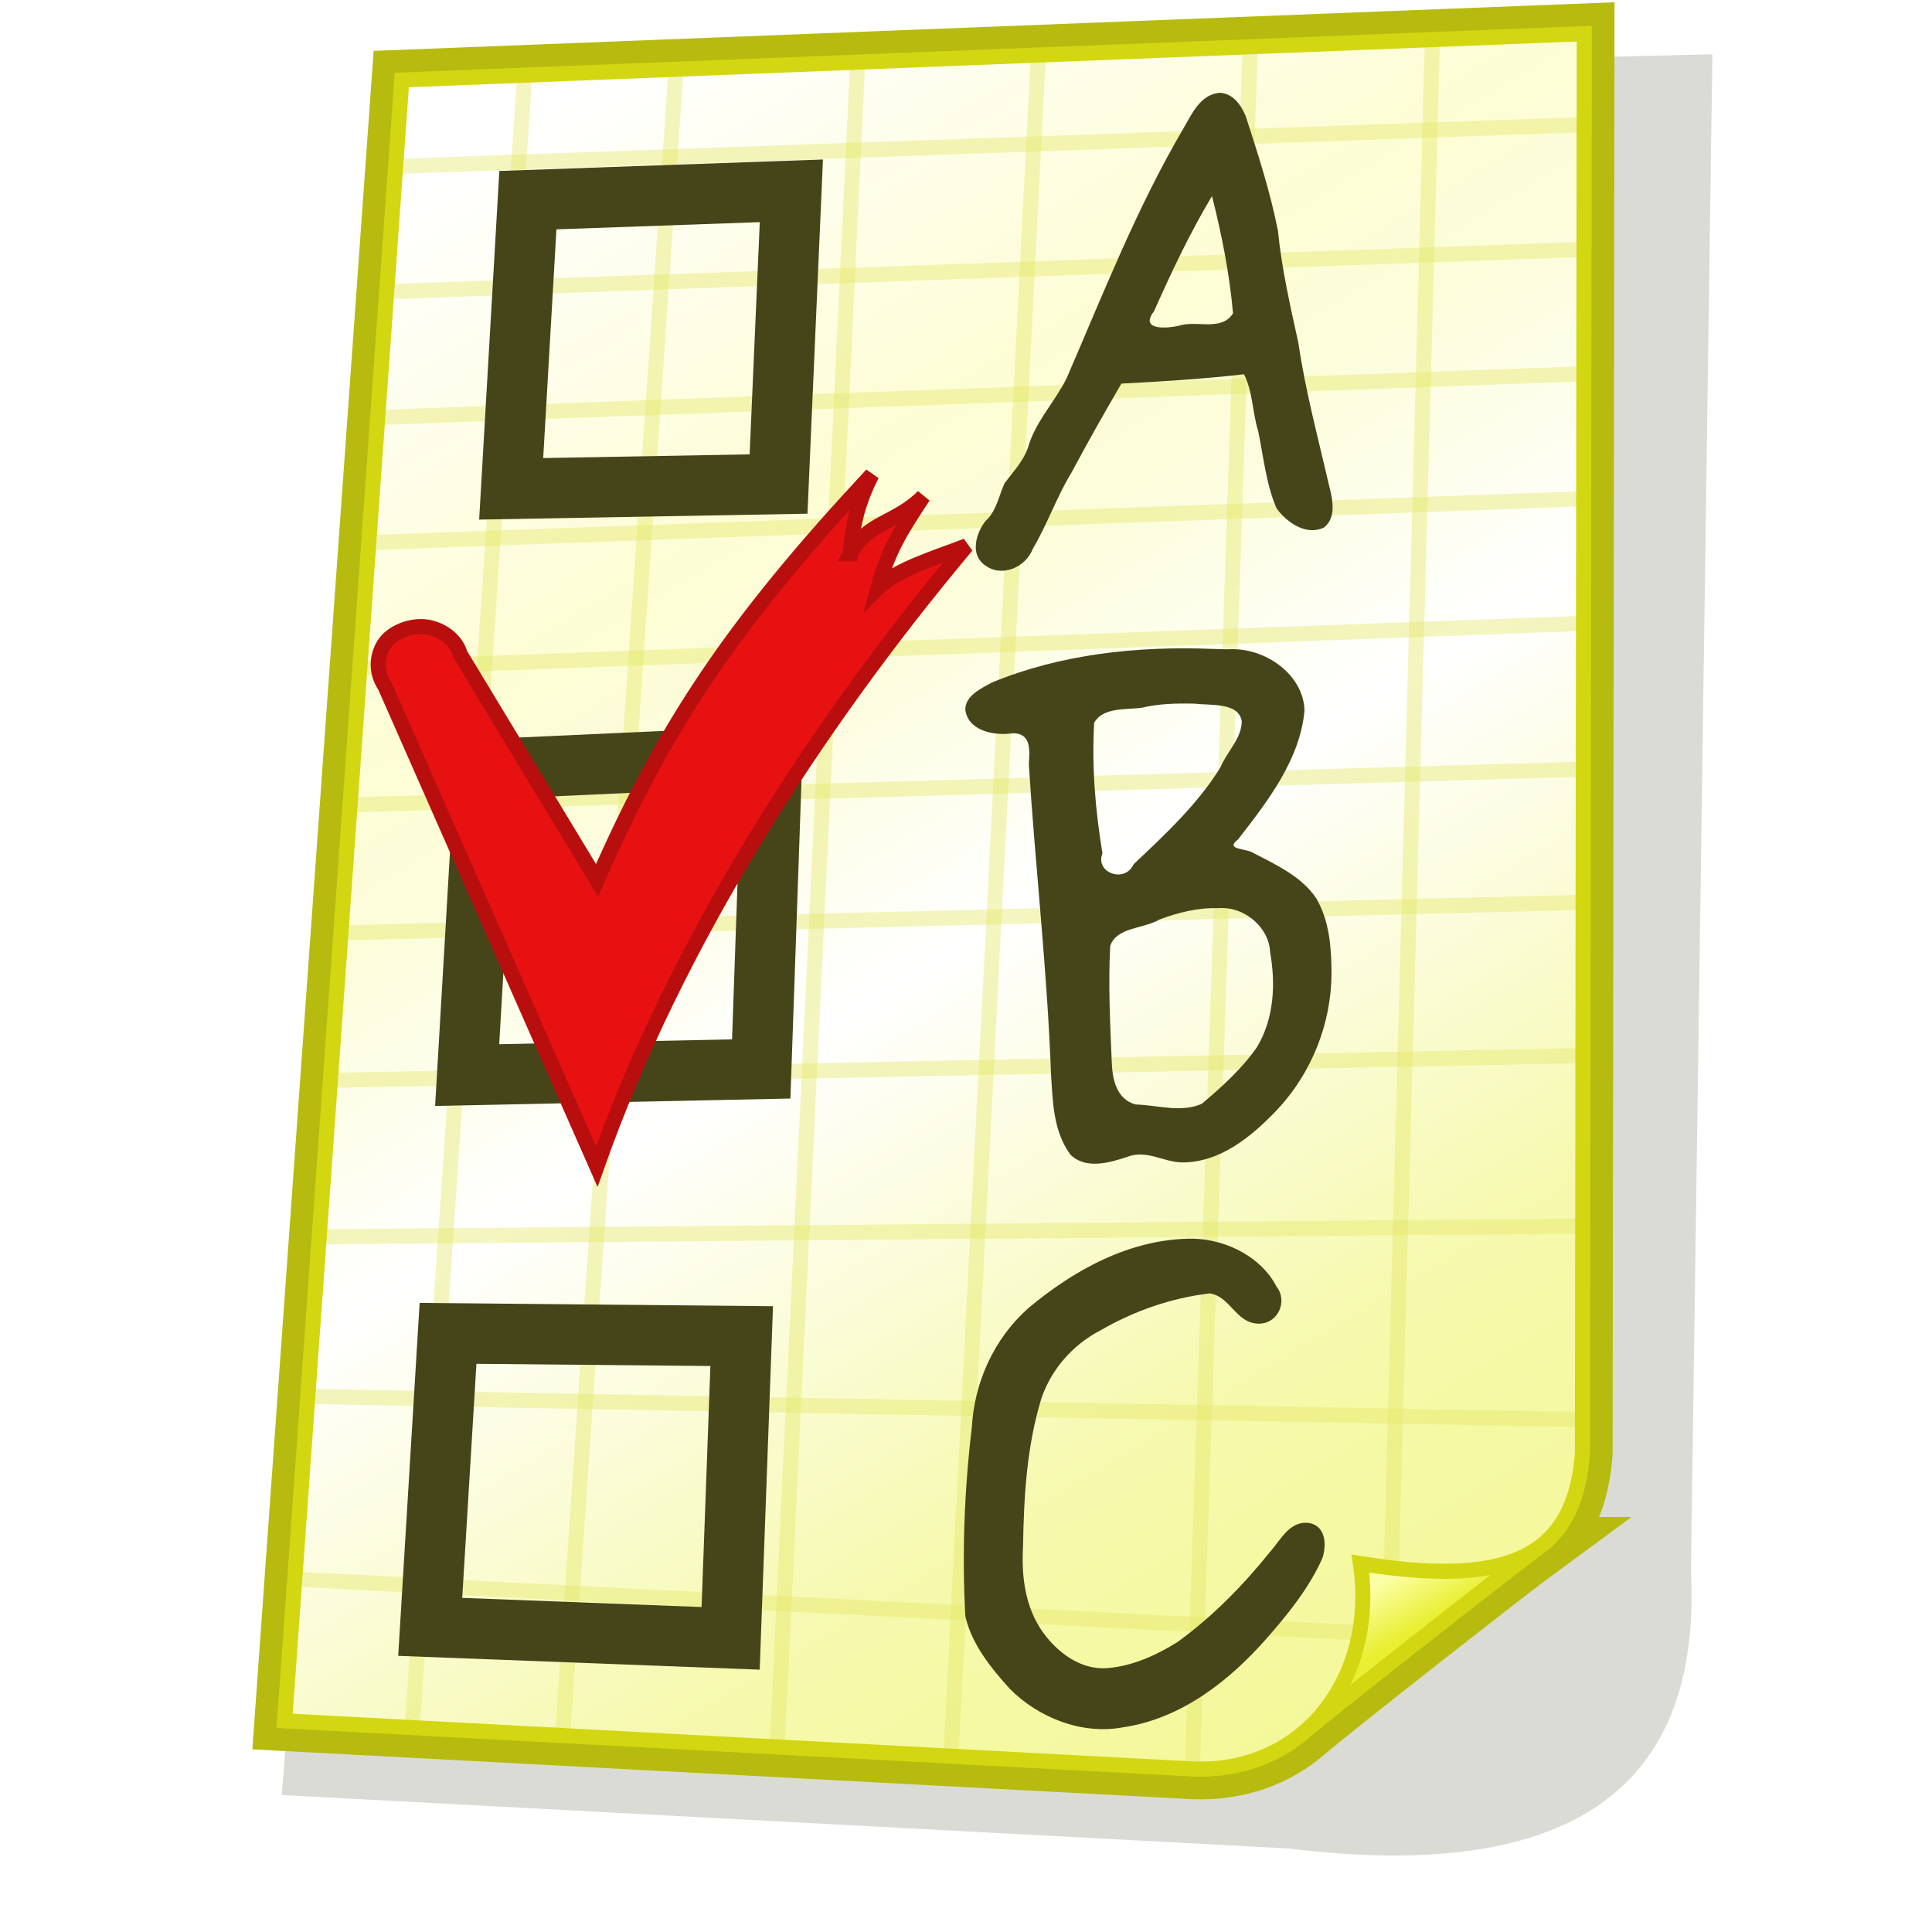<?xml version="1.0" encoding="UTF-8" standalone="no"?>
<!-- Created with Inkscape (http://www.inkscape.org/) -->

<svg
   xmlns:dc="http://purl.org/dc/elements/1.1/"
   xmlns:cc="http://creativecommons.org/ns#"
   xmlns:rdf="http://www.w3.org/1999/02/22-rdf-syntax-ns#"
   xmlns:svg="http://www.w3.org/2000/svg"
   xmlns="http://www.w3.org/2000/svg"
   xmlns:xlink="http://www.w3.org/1999/xlink"
   xmlns:sodipodi="http://sodipodi.sourceforge.net/DTD/sodipodi-0.dtd"
   xmlns:inkscape="http://www.inkscape.org/namespaces/inkscape"
   width="128"
   height="128"
   id="svg2"
   sodipodi:version="0.32"
   inkscape:version="0.48.3.1 r9886"
   version="1.0"
   sodipodi:docname="poll.svg"
   inkscape:output_extension="org.inkscape.output.svg.inkscape"
   style="display:inline"
   inkscape:export-filename="poll_64.png"
   inkscape:export-xdpi="45"
   inkscape:export-ydpi="45">
  <defs
     id="defs4">
    <linearGradient
       id="linearGradient4227">
      <stop
         style="stop-color:#000000;stop-opacity:0.074;"
         offset="0"
         id="stop4229" />
      <stop
         style="stop-color:#000000;stop-opacity:0;"
         offset="1"
         id="stop4231" />
    </linearGradient>
    <linearGradient
       id="linearGradient4128">
      <stop
         style="stop-color:#010100;stop-opacity:1;"
         offset="0"
         id="stop4130" />
      <stop
         id="stop4136"
         offset="0.5"
         style="stop-color:#33333b;stop-opacity:1;" />
      <stop
         style="stop-color:#010100;stop-opacity:1;"
         offset="1"
         id="stop4132" />
    </linearGradient>
    <linearGradient
       id="linearGradient4100">
      <stop
         style="stop-color:#ffb906;stop-opacity:1;"
         offset="0"
         id="stop4102" />
      <stop
         id="stop4108"
         offset="0.5"
         style="stop-color:#ce9400;stop-opacity:1;" />
      <stop
         style="stop-color:#f2ae00;stop-opacity:1;"
         offset="1"
         id="stop4104" />
    </linearGradient>
    <linearGradient
       id="linearGradient4040">
      <stop
         style="stop-color:#fff59e;stop-opacity:1;"
         offset="0"
         id="stop4042" />
      <stop
         id="stop4056"
         offset="0.186"
         style="stop-color:#ffeb3c;stop-opacity:1;" />
      <stop
         id="stop4048"
         offset="0.258"
         style="stop-color:#ffe502;stop-opacity:1;" />
      <stop
         style="stop-color:#ffe502;stop-opacity:1;"
         offset="0.653"
         id="stop4050" />
      <stop
         id="stop4052"
         offset="0.727"
         style="stop-color:#ffee54;stop-opacity:1;" />
      <stop
         style="stop-color:#fff064;stop-opacity:1;"
         offset="1"
         id="stop4044" />
    </linearGradient>
    <linearGradient
       id="linearGradient3991">
      <stop
         style="stop-color:#cccccc;stop-opacity:1;"
         offset="0"
         id="stop3993" />
      <stop
         id="stop3999"
         offset="0.458"
         style="stop-color:#929292;stop-opacity:1;" />
      <stop
         style="stop-color:#a2a2a2;stop-opacity:1;"
         offset="0.78"
         id="stop4001" />
      <stop
         style="stop-color:#cbcbcb;stop-opacity:1;"
         offset="1"
         id="stop3995" />
    </linearGradient>
    <linearGradient
       id="linearGradient3942">
      <stop
         style="stop-color:#eb8859;stop-opacity:1;"
         offset="0"
         id="stop3944" />
      <stop
         id="stop3950"
         offset="0.5"
         style="stop-color:#d95d22;stop-opacity:1;" />
      <stop
         style="stop-color:#e2723d;stop-opacity:1;"
         offset="0.888"
         id="stop3952" />
      <stop
         style="stop-color:#f3b395;stop-opacity:1;"
         offset="1"
         id="stop3946" />
    </linearGradient>
    <linearGradient
       id="linearGradient3578">
      <stop
         style="stop-color:#d1ab58;stop-opacity:1;"
         offset="0"
         id="stop3580" />
      <stop
         style="stop-color:#c99b39;stop-opacity:1;"
         offset="1"
         id="stop3582" />
    </linearGradient>
    <linearGradient
       id="linearGradient3570">
      <stop
         style="stop-color:#e9ef33;stop-opacity:1;"
         offset="0"
         id="stop3572" />
      <stop
         style="stop-color:#fcffa7;stop-opacity:1;"
         offset="1"
         id="stop3574" />
    </linearGradient>
    <linearGradient
       id="linearGradient3541">
      <stop
         style="stop-color:#ffffff;stop-opacity:1;"
         offset="0"
         id="stop3682" />
      <stop
         id="stop4074"
         offset="0.245"
         style="stop-color:#fdfdd5;stop-opacity:1;" />
      <stop
         id="stop4062"
         offset="0.334"
         style="stop-color:#fcfdda;stop-opacity:1;" />
      <stop
         id="stop4060"
         offset="0.5"
         style="stop-color:#ffffff;stop-opacity:1;" />
      <stop
         style="stop-color:#f6f9ac;stop-opacity:1;"
         offset="0.786"
         id="stop4064" />
      <stop
         style="stop-color:#f4f895;stop-opacity:1;"
         offset="1"
         id="stop3545" />
    </linearGradient>
    <linearGradient
       inkscape:collect="always"
       xlink:href="#linearGradient3541"
       id="linearGradient3547"
       x1="62.833"
       y1="23.824"
       x2="80.199"
       y2="104.926"
       gradientUnits="userSpaceOnUse"
       gradientTransform="matrix(1.406,-0.488,0.489,1.404,-69.018,7.576)" />
    <linearGradient
       inkscape:collect="always"
       xlink:href="#linearGradient3570"
       id="linearGradient3576"
       x1="80.159"
       y1="102.437"
       x2="79.585"
       y2="99.962"
       gradientUnits="userSpaceOnUse"
       gradientTransform="matrix(1.415,-0.462,0.462,1.412,-67.349,0.492)" />
    <filter
       inkscape:collect="always"
       id="filter3674">
      <feGaussianBlur
         inkscape:collect="always"
         stdDeviation="1.45"
         id="feGaussianBlur3676" />
    </filter>
    <linearGradient
       inkscape:collect="always"
       xlink:href="#linearGradient3942"
       id="linearGradient4497"
       gradientUnits="userSpaceOnUse"
       gradientTransform="translate(-0.5,0.748)"
       x1="14.159"
       y1="4.738"
       x2="6.457"
       y2="11.32" />
  </defs>
  <sodipodi:namedview
     id="base"
     pagecolor="#ffffff"
     bordercolor="#666666"
     borderopacity="1.0"
     inkscape:pageopacity="0.0"
     inkscape:pageshadow="2"
     inkscape:zoom="1.4142136"
     inkscape:cx="216.80429"
     inkscape:cy="67.90197"
     inkscape:document-units="px"
     inkscape:current-layer="layer7"
     showgrid="false"
     inkscape:window-width="1434"
     inkscape:window-height="824"
     inkscape:window-x="0"
     inkscape:window-y="31"
     showguides="true"
     inkscape:guide-bbox="true"
     inkscape:window-maximized="0" />
  <g
     inkscape:groupmode="layer"
     id="layer5"
     inkscape:label="shadow"
     style="display:inline" />
  <g
     inkscape:groupmode="layer"
     id="layer7"
     inkscape:label="sheet"
     style="display:inline">
    <path
       style="fill:#2b2c10;fill-opacity:0.169;fill-rule:evenodd;stroke:none;stroke-width:1;marker:none;visibility:visible;display:inline;overflow:visible;filter:url(#filter3674);enable-background:accumulate"
       d="M 59.462,23.08 30.385,93.068 70.055,108.526 c 11.007,5.236 17.447,2.765 19.944,-6.372 L 111.659,38.712 59.462,23.08 z"
       id="path3654"
       sodipodi:nodetypes="cccccc"
       inkscape:connector-curvature="0"
       transform="matrix(1.492,-0.466,0.487,1.425,-71.997,0.464)" />
    <path
       sodipodi:nodetypes="cccccccs"
       d="m 101.982,102.506 c -1.711,1.254 -13.625,10.569 -15.535,12.217 -1.91,1.649 -4.44,2.59 -7.376,2.48 L 18.858,114.01 26.621,5.299 104.964,2.23 104.84,96.291 c -0.22,2.931 -1.147,4.96 -2.859,6.215 z"
       style="fill:#d2d712;fill-opacity:1;stroke:#b7bb10;stroke-width:4;stroke-linecap:butt;stroke-linejoin:miter;stroke-miterlimit:4;stroke-opacity:1;stroke-dasharray:none;stroke-dashoffset:0;marker:none;visibility:visible;display:inline;overflow:visible;enable-background:accumulate"
       id="path3288"
       inkscape:connector-curvature="0" />
    <path
       id="path3269"
       style="fill:url(#linearGradient3547);fill-opacity:1;fill-rule:evenodd;stroke:none;stroke-width:1;marker:none;visibility:visible;display:inline;overflow:visible;enable-background:accumulate"
       d="m 101.982,102.506 c -1.711,1.254 -13.625,10.569 -15.535,12.217 -1.91,1.649 -4.44,2.59 -7.376,2.48 L 18.858,114.01 26.621,5.299 104.964,2.23 104.84,96.291 c -0.22,2.931 -1.147,4.96 -2.859,6.215 z"
       sodipodi:nodetypes="cccccccs"
       inkscape:connector-curvature="0" />
    <path
       inkscape:connector-curvature="0"
       id="path4004"
       d="M 25.948,19.316 104.874,16.527"
       style="color:#000000;fill:none;stroke:#e5e868;stroke-width:1;stroke-linecap:round;stroke-linejoin:round;stroke-miterlimit:4;stroke-opacity:0.411;stroke-dasharray:none;stroke-dashoffset:0;marker:none;visibility:visible;display:inline;overflow:visible;enable-background:accumulate"
       sodipodi:nodetypes="cc" />
    <path
       sodipodi:nodetypes="cc"
       inkscape:connector-curvature="0"
       id="path4031"
       d="M 34.74,5.272 27.331,114.184"
       style="color:#000000;fill:none;stroke:#e5e868;stroke-width:1;stroke-linecap:round;stroke-linejoin:round;stroke-miterlimit:4;stroke-opacity:0.411;stroke-dasharray:none;stroke-dashoffset:0;marker:none;visibility:visible;display:inline;overflow:visible;enable-background:accumulate" />
    <path
       style="color:#000000;fill:none;stroke:#e5e868;stroke-width:1;stroke-linecap:round;stroke-linejoin:round;stroke-miterlimit:4;stroke-opacity:0.411;stroke-dasharray:none;stroke-dashoffset:0;marker:none;visibility:visible;display:inline;overflow:visible;enable-background:accumulate"
       d="M 44.752,5.096 37.279,114.944"
       id="path4033"
       inkscape:connector-curvature="0"
       sodipodi:nodetypes="cc" />
    <path
       style="color:#000000;fill:none;stroke:#e5e868;stroke-width:1;stroke-linecap:round;stroke-linejoin:round;stroke-miterlimit:4;stroke-opacity:0.411;stroke-dasharray:none;stroke-dashoffset:0;marker:none;visibility:visible;display:inline;overflow:visible;enable-background:accumulate"
       d="M 25.191,27.654 104.632,24.774"
       id="path4013"
       inkscape:connector-curvature="0"
       sodipodi:nodetypes="cc" />
    <path
       id="path3186"
       style="fill:none;stroke:#454519;stroke-width:4;stroke-linecap:butt;stroke-linejoin:miter;stroke-miterlimit:4;stroke-opacity:1;stroke-dasharray:none;stroke-dashoffset:0;marker:none;visibility:visible;display:inline;overflow:visible;enable-background:accumulate"
       d="m 51.581,32.068 -17.714,0.318 1.107,-19.125 17.456,-0.619 z"
       sodipodi:nodetypes="ccccc"
       inkscape:connector-curvature="0" />
    <path
       inkscape:connector-curvature="0"
       id="path4023"
       d="M 22.188,71.572 104.629,69.94"
       style="color:#000000;fill:none;stroke:#e5e868;stroke-width:1;stroke-linecap:round;stroke-linejoin:round;stroke-miterlimit:4;stroke-opacity:0.411;stroke-dasharray:none;stroke-dashoffset:0;marker:none;visibility:visible;display:inline;overflow:visible;enable-background:accumulate"
       inkscape:transform-center-x="-45.821835"
       inkscape:transform-center-y="-1.5953115"
       sodipodi:nodetypes="cc" />
    <path
       style="color:#000000;fill:none;stroke:#e5e868;stroke-width:1;stroke-linecap:round;stroke-linejoin:round;stroke-miterlimit:4;stroke-opacity:0.411;stroke-dasharray:none;stroke-dashoffset:0;marker:none;visibility:visible;display:inline;overflow:visible;enable-background:accumulate"
       d="M 22.908,61.799 104.647,59.79"
       id="path4021"
       inkscape:connector-curvature="0"
       inkscape:transform-center-x="-44.562478"
       inkscape:transform-center-y="-0.8279331"
       sodipodi:nodetypes="cc" />
    <path
       inkscape:connector-curvature="0"
       id="path4019"
       d="m 23.363,53.321 81.054,-2.348"
       style="color:#000000;fill:none;stroke:#e5e868;stroke-width:1;stroke-linecap:round;stroke-linejoin:round;stroke-miterlimit:4;stroke-opacity:0.411;stroke-dasharray:none;stroke-dashoffset:0;marker:none;visibility:visible;display:inline;overflow:visible;enable-background:accumulate"
       inkscape:transform-center-x="-42.619249"
       inkscape:transform-center-y="-1.8459435"
       sodipodi:nodetypes="cc" />
    <path
       sodipodi:nodetypes="ccccc"
       d="M 50.434,70.82 30.951,71.227 32.137,50.966 51.157,50.098 z"
       style="fill:none;stroke:#454519;stroke-width:4;stroke-linecap:butt;stroke-linejoin:miter;stroke-miterlimit:4;stroke-opacity:1;stroke-dasharray:none;stroke-dashoffset:0;marker:none;visibility:visible;display:inline;overflow:visible;enable-background:accumulate"
       id="path3214"
       inkscape:connector-curvature="0" />
    <path
       inkscape:connector-curvature="0"
       id="path4027"
       d="M 20.66,92.523 104.453,94.041"
       style="color:#000000;fill:none;stroke:#e5e868;stroke-width:1;stroke-linecap:round;stroke-linejoin:round;stroke-miterlimit:4;stroke-opacity:0.411;stroke-dasharray:none;stroke-dashoffset:0;marker:none;visibility:visible;display:inline;overflow:visible;enable-background:accumulate"
       inkscape:transform-center-x="-49.555369"
       inkscape:transform-center-y="0.357513"
       sodipodi:nodetypes="cc" />
    <path
       style="color:#000000;fill:none;stroke:#e5e868;stroke-width:1;stroke-linecap:round;stroke-linejoin:round;stroke-miterlimit:4;stroke-opacity:0.411;stroke-dasharray:none;stroke-dashoffset:0;marker:none;visibility:visible;display:inline;overflow:visible;enable-background:accumulate"
       d="m 19.797,104.637 70.047,3.525"
       id="path4029"
       inkscape:connector-curvature="0"
       inkscape:transform-center-x="-47.329798"
       inkscape:transform-center-y="2.6308197"
       sodipodi:nodetypes="cc" />
    <path
       id="path3216"
       style="fill:none;stroke:#454519;stroke-width:4;stroke-linecap:butt;stroke-linejoin:miter;stroke-miterlimit:4;stroke-opacity:1;stroke-dasharray:none;stroke-dashoffset:0;marker:none;visibility:visible;display:inline;overflow:visible;enable-background:accumulate"
       d="M 48.407,108.545 28.503,107.784 29.683,88.339 49.139,88.521 z"
       sodipodi:nodetypes="ccccc"
       inkscape:connector-curvature="0" />
    <path
       sodipodi:nodetypes="cscs"
       d="m 86.421,114.745 c -2.904,2.49 17.921,-13.959 15.546,-12.228 -2.375,1.73 -6.253,1.976 -11.838,1.072 0.678,4.547 -0.804,8.666 -3.708,11.156 z"
       style="fill:url(#linearGradient3576);fill-opacity:1;fill-rule:evenodd;stroke:none;stroke-width:1;marker:none;visibility:visible;display:inline;overflow:visible;enable-background:accumulate"
       id="path3182"
       inkscape:connector-curvature="0" />
    <path
       inkscape:connector-curvature="0"
       id="path4015"
       d="M 24.704,35.942 104.653,33.051"
       style="color:#000000;fill:none;stroke:#e5e868;stroke-width:1;stroke-linecap:round;stroke-linejoin:round;stroke-miterlimit:4;stroke-opacity:0.411;stroke-dasharray:none;stroke-dashoffset:0;marker:none;visibility:visible;display:inline;overflow:visible;enable-background:accumulate"
       sodipodi:nodetypes="cc" />
    <path
       sodipodi:nodetypes="cc"
       inkscape:connector-curvature="0"
       id="path4035"
       d="M 56.804,4.494 51.52,115.083"
       style="color:#000000;fill:none;stroke:#e5e868;stroke-width:1;stroke-linecap:round;stroke-linejoin:round;stroke-miterlimit:4;stroke-opacity:0.411;stroke-dasharray:none;stroke-dashoffset:0;marker:none;visibility:visible;display:inline;overflow:visible;enable-background:accumulate"
       inkscape:transform-center-x="3.1319845"
       inkscape:transform-center-y="55.804701" />
    <path
       style="color:#000000;fill:none;stroke:#e5e868;stroke-width:1;stroke-linecap:round;stroke-linejoin:round;stroke-miterlimit:4;stroke-opacity:0.411;stroke-dasharray:none;stroke-dashoffset:0;marker:none;visibility:visible;display:inline;overflow:visible;enable-background:accumulate"
       d="M 24.13,44.255 104.676,41.308"
       id="path4017"
       inkscape:connector-curvature="0"
       sodipodi:nodetypes="cc" />
    <path
       style="fill:#e81111;fill-opacity:1;fill-rule:evenodd;stroke:#b90e0e;stroke-opacity:1;display:inline"
       d="m 56.333,36.685 c 0.153,-1.959 0.513,-3.419 1.428,-5.236 -9.123,9.802 -13.68,16.534 -18.204,26.877 L 30.485,43.34 c -0.258,-0.966 -1.229,-1.65 -2.22,-1.798 -0.991,-0.148 -2.296,0.315 -2.826,1.163 -0.53,0.848 -0.504,1.929 0.065,2.752 L 39.539,77.284 C 44.758,62.5 53.984,48.156 64.038,36.159 c -1.839,0.724 -4.624,1.536 -5.868,2.792 0.682,-2.564 1.619,-3.963 2.999,-6.062 -1.859,1.845 -3.645,1.633 -4.837,3.796 z"
       id="path3261"
       sodipodi:nodetypes="ccccssccccccc"
       inkscape:connector-curvature="0" />
    <g
       transform="matrix(1,0.025,-0.025,1,-0.25,0)"
       style="font-size:37.062px;font-style:normal;font-variant:normal;font-weight:normal;font-stretch:normal;line-height:125%;letter-spacing:0px;word-spacing:0px;fill:#000000;fill-opacity:1;stroke:none;font-family:Purisa;-inkscape-font-specification:Purisa"
       id="text3937" />
    <g
       transform="matrix(1,0.025,-0.025,1,0,0)"
       style="font-size:40.908px;font-style:normal;font-variant:normal;font-weight:normal;font-stretch:normal;line-height:125%;letter-spacing:0px;word-spacing:0px;fill:#000000;fill-opacity:1;stroke:none;font-family:Purisa;-inkscape-font-specification:Purisa"
       id="text3953" />
    <path
       sodipodi:nodetypes="cc"
       inkscape:connector-curvature="0"
       id="path4039"
       d="M 82.811,3.625 79.014,116.65"
       style="color:#000000;fill:none;stroke:#e5e868;stroke-width:1;stroke-linecap:round;stroke-linejoin:round;stroke-miterlimit:4;stroke-opacity:0.411;stroke-dasharray:none;stroke-dashoffset:0;marker:none;visibility:visible;display:inline;overflow:visible;enable-background:accumulate"
       inkscape:transform-center-x="2.3812935"
       inkscape:transform-center-y="57.039773" />
    <path
       style="color:#000000;fill:none;stroke:#e5e868;stroke-width:1;stroke-linecap:round;stroke-linejoin:round;stroke-miterlimit:4;stroke-opacity:0.411;stroke-dasharray:none;stroke-dashoffset:0;marker:none;visibility:visible;display:inline;overflow:visible;enable-background:accumulate"
       d="M 26.655,11.008 104.732,8.266"
       id="path4002"
       inkscape:connector-curvature="0" />
    <path
       style="color:#000000;fill:none;stroke:#e5e868;stroke-width:1;stroke-linecap:round;stroke-linejoin:round;stroke-miterlimit:4;stroke-opacity:0.411;stroke-dasharray:none;stroke-dashoffset:0;marker:none;visibility:visible;display:inline;overflow:visible;enable-background:accumulate"
       d="M 68.778,3.898 63.023,115.963"
       id="path4037"
       inkscape:connector-curvature="0"
       sodipodi:nodetypes="cc"
       inkscape:transform-center-x="3.393402"
       inkscape:transform-center-y="55.046906" />
    <g
       transform="matrix(1.034,0.026,-0.026,1.034,-14.67,-2.17)"
       style="font-size:39.562px;font-style:normal;font-variant:normal;font-weight:normal;font-stretch:normal;line-height:125%;letter-spacing:0px;word-spacing:0px;fill:#454519;fill-opacity:1;stroke:none;font-family:Purisa;-inkscape-font-specification:Purisa"
       id="text3957">
      <path
         d="m 92.469,5.719 c -1.263,0.147 -1.765,1.472 -2.305,2.438 -2.836,5.133 -4.834,10.663 -7.024,16.086 -0.678,1.461 -1.8,2.683 -2.286,4.239 -0.254,1.034 -0.926,1.758 -1.515,2.576 -0.359,0.831 -0.469,1.806 -1.161,2.457 -0.592,0.793 -0.951,2.156 0.011,2.817 1.093,0.809 2.633,0.095 3.058,-1.108 0.897,-1.603 1.446,-3.375 2.368,-4.967 0.972,-1.941 1.996,-3.855 3.041,-5.758 2.618,-0.202 5.237,-0.429 7.838,-0.796 0.596,1.115 0.592,2.424 0.995,3.607 0.389,1.651 0.59,3.38 1.304,4.93 0.681,0.888 1.958,1.732 3.077,1.141 0.8,-0.678 0.483,-1.866 0.234,-2.742 C 99.339,27.647 98.45,24.679 97.928,21.629 97.347,19.26 96.733,16.89 96.436,14.465 95.881,11.984 95.032,9.579 94.191,7.184 93.886,6.475 93.32,5.719 92.469,5.719 z m -0.312,6.625 c 0.684,2.452 1.246,4.944 1.534,7.475 -0.682,1.147 -2.211,0.54 -3.288,0.835 -0.786,0.244 -2.735,0.47 -1.776,-0.839 1.059,-2.543 2.169,-5.073 3.53,-7.472 z m 0.758,28.997 c -4.795,-0.073 -9.699,0.576 -14.054,2.5 -0.716,0.411 -1.704,0.907 -1.675,1.787 0.195,1.326 1.842,1.652 3.057,1.436 1.298,-0.048 1.103,1.205 1.102,2.003 0.584,6.582 1.509,13.137 1.914,19.733 0.16,1.75 0.222,3.65 1.361,5.138 0.98,0.953 2.512,0.484 3.652,0.068 1.211,-0.517 2.325,0.276 3.525,0.267 2.475,-0.068 4.391,-1.779 5.895,-3.408 2.263,-2.484 3.431,-5.714 3.369,-8.927 -0.051,-1.63 -0.204,-3.359 -1.103,-4.8 -0.94,-1.334 -2.566,-2.059 -4.053,-2.774 -0.509,-0.338 -1.917,-0.149 -1.038,-0.876 1.862,-2.519 3.828,-5.214 4.039,-8.335 -0.092,-2.272 -2.594,-4.035 -5.019,-3.811 -0.324,-2.97e-4 -0.647,0.005 -0.971,-0.002 z m -1.036,3.534 c 1.016,0.101 2.792,-0.172 3.03,1.051 0.016,1.117 -0.912,1.98 -1.294,2.992 -1.39,2.376 -3.413,4.368 -5.4,6.334 -0.53,1.266 -2.48,0.613 -2.015,-0.648 -0.529,-2.752 -0.832,-5.55 -0.742,-8.348 0.558,-1.01 1.959,-0.873 2.992,-1.027 1.113,-0.299 2.271,-0.352 3.429,-0.354 z m 1.784,13.059 c 1.728,-0.193 3.332,1.172 3.43,2.724 0.414,2.014 0.368,4.226 -0.672,6.086 -0.916,1.408 -2.184,2.612 -3.457,3.743 -1.321,0.619 -2.825,0.157 -4.221,0.149 -1.261,-0.28 -1.547,-1.628 -1.61,-2.642 -0.166,-2.486 -0.357,-4.977 -0.288,-7.468 0.383,-1.233 2.117,-1.14 3.114,-1.775 1.168,-0.467 2.418,-0.824 3.703,-0.817 z M 92.642,79.135 c -4.029,0.08 -7.622,2.217 -10.455,4.714 -2.189,2.043 -3.349,4.895 -3.428,7.74 -0.38,4.02 -0.432,8.074 -0.112,12.094 0.452,1.769 1.703,3.249 2.978,4.586 1.841,1.759 4.616,2.828 7.276,2.275 3.794,-0.657 6.799,-3.206 9.087,-5.942 1.347,-1.613 2.643,-3.313 3.433,-5.224 0.234,-0.779 0.203,-2.007 -0.854,-2.212 -1.283,-0.186 -1.833,1.104 -2.482,1.864 -1.665,2.186 -3.567,4.241 -5.797,5.951 -1.319,0.872 -2.829,1.617 -4.459,1.793 -1.728,0.177 -3.226,-0.938 -4.166,-2.163 -1.203,-1.584 -1.494,-3.575 -1.432,-5.469 -0.031,-3.194 0.068,-6.437 0.941,-9.548 0.58,-1.848 1.905,-3.479 3.707,-4.46 2.075,-1.268 4.447,-2.174 6.904,-2.52 1.321,0.172 1.701,1.819 3.1,1.859 1.321,0.03 1.921,-1.491 1.167,-2.388 -0.991,-1.837 -3.217,-2.941 -5.407,-2.951 z"
         id="path3994"
         inkscape:connector-curvature="0"
         style="fill:#454519;fill-opacity:1"
         sodipodi:nodetypes="cccccccccccccccccccccccccccccccccccccccccccccccccccccccccccccccccccccccccccccc" />
    </g>
    <path
       style="color:#000000;fill:none;stroke:#e5e868;stroke-width:1;stroke-linecap:round;stroke-linejoin:round;stroke-miterlimit:4;stroke-opacity:0.411;stroke-dasharray:none;stroke-dashoffset:0;marker:none;visibility:visible;display:inline;overflow:visible;enable-background:accumulate"
       d="M 94.882,3.287 92.187,103.639"
       id="path4041"
       inkscape:connector-curvature="0"
       sodipodi:nodetypes="cc"
       inkscape:transform-center-x="1.981904"
       inkscape:transform-center-y="56.472113" />
    <path
       style="color:#000000;fill:none;stroke:#e5e868;stroke-width:1;stroke-linecap:round;stroke-linejoin:round;stroke-miterlimit:4;stroke-opacity:0.411;stroke-dasharray:none;stroke-dashoffset:0;marker:none;visibility:visible;display:inline;overflow:visible;enable-background:accumulate"
       d="m 21.456,81.94 83.218,-0.705"
       id="path4025"
       inkscape:connector-curvature="0"
       inkscape:transform-center-x="-44.606063"
       inkscape:transform-center-y="-1.2581104"
       sodipodi:nodetypes="cc" />
    <path
       id="path3283"
       style="fill:none;stroke:#d2d712;stroke-width:1;stroke-linecap:butt;stroke-linejoin:miter;stroke-miterlimit:4;stroke-opacity:1;stroke-dasharray:none;stroke-dashoffset:0;marker:none;visibility:visible;display:inline;overflow:visible;enable-background:accumulate"
       d="m 101.967,102.516 c -2.375,1.73 -6.253,1.976 -11.838,1.072 0.678,4.547 -0.804,8.666 -3.708,11.156 m 15.56,-12.239 c -1.711,1.254 -13.625,10.569 -15.535,12.217 -1.91,1.649 -4.44,2.59 -7.376,2.48 L 18.858,114.01 26.621,5.299 104.964,2.23 104.84,96.291 c -0.22,2.931 -1.147,4.96 -2.859,6.215 z"
       sodipodi:nodetypes="ccccscccccc"
       inkscape:connector-curvature="0" />
  </g>
</svg>
